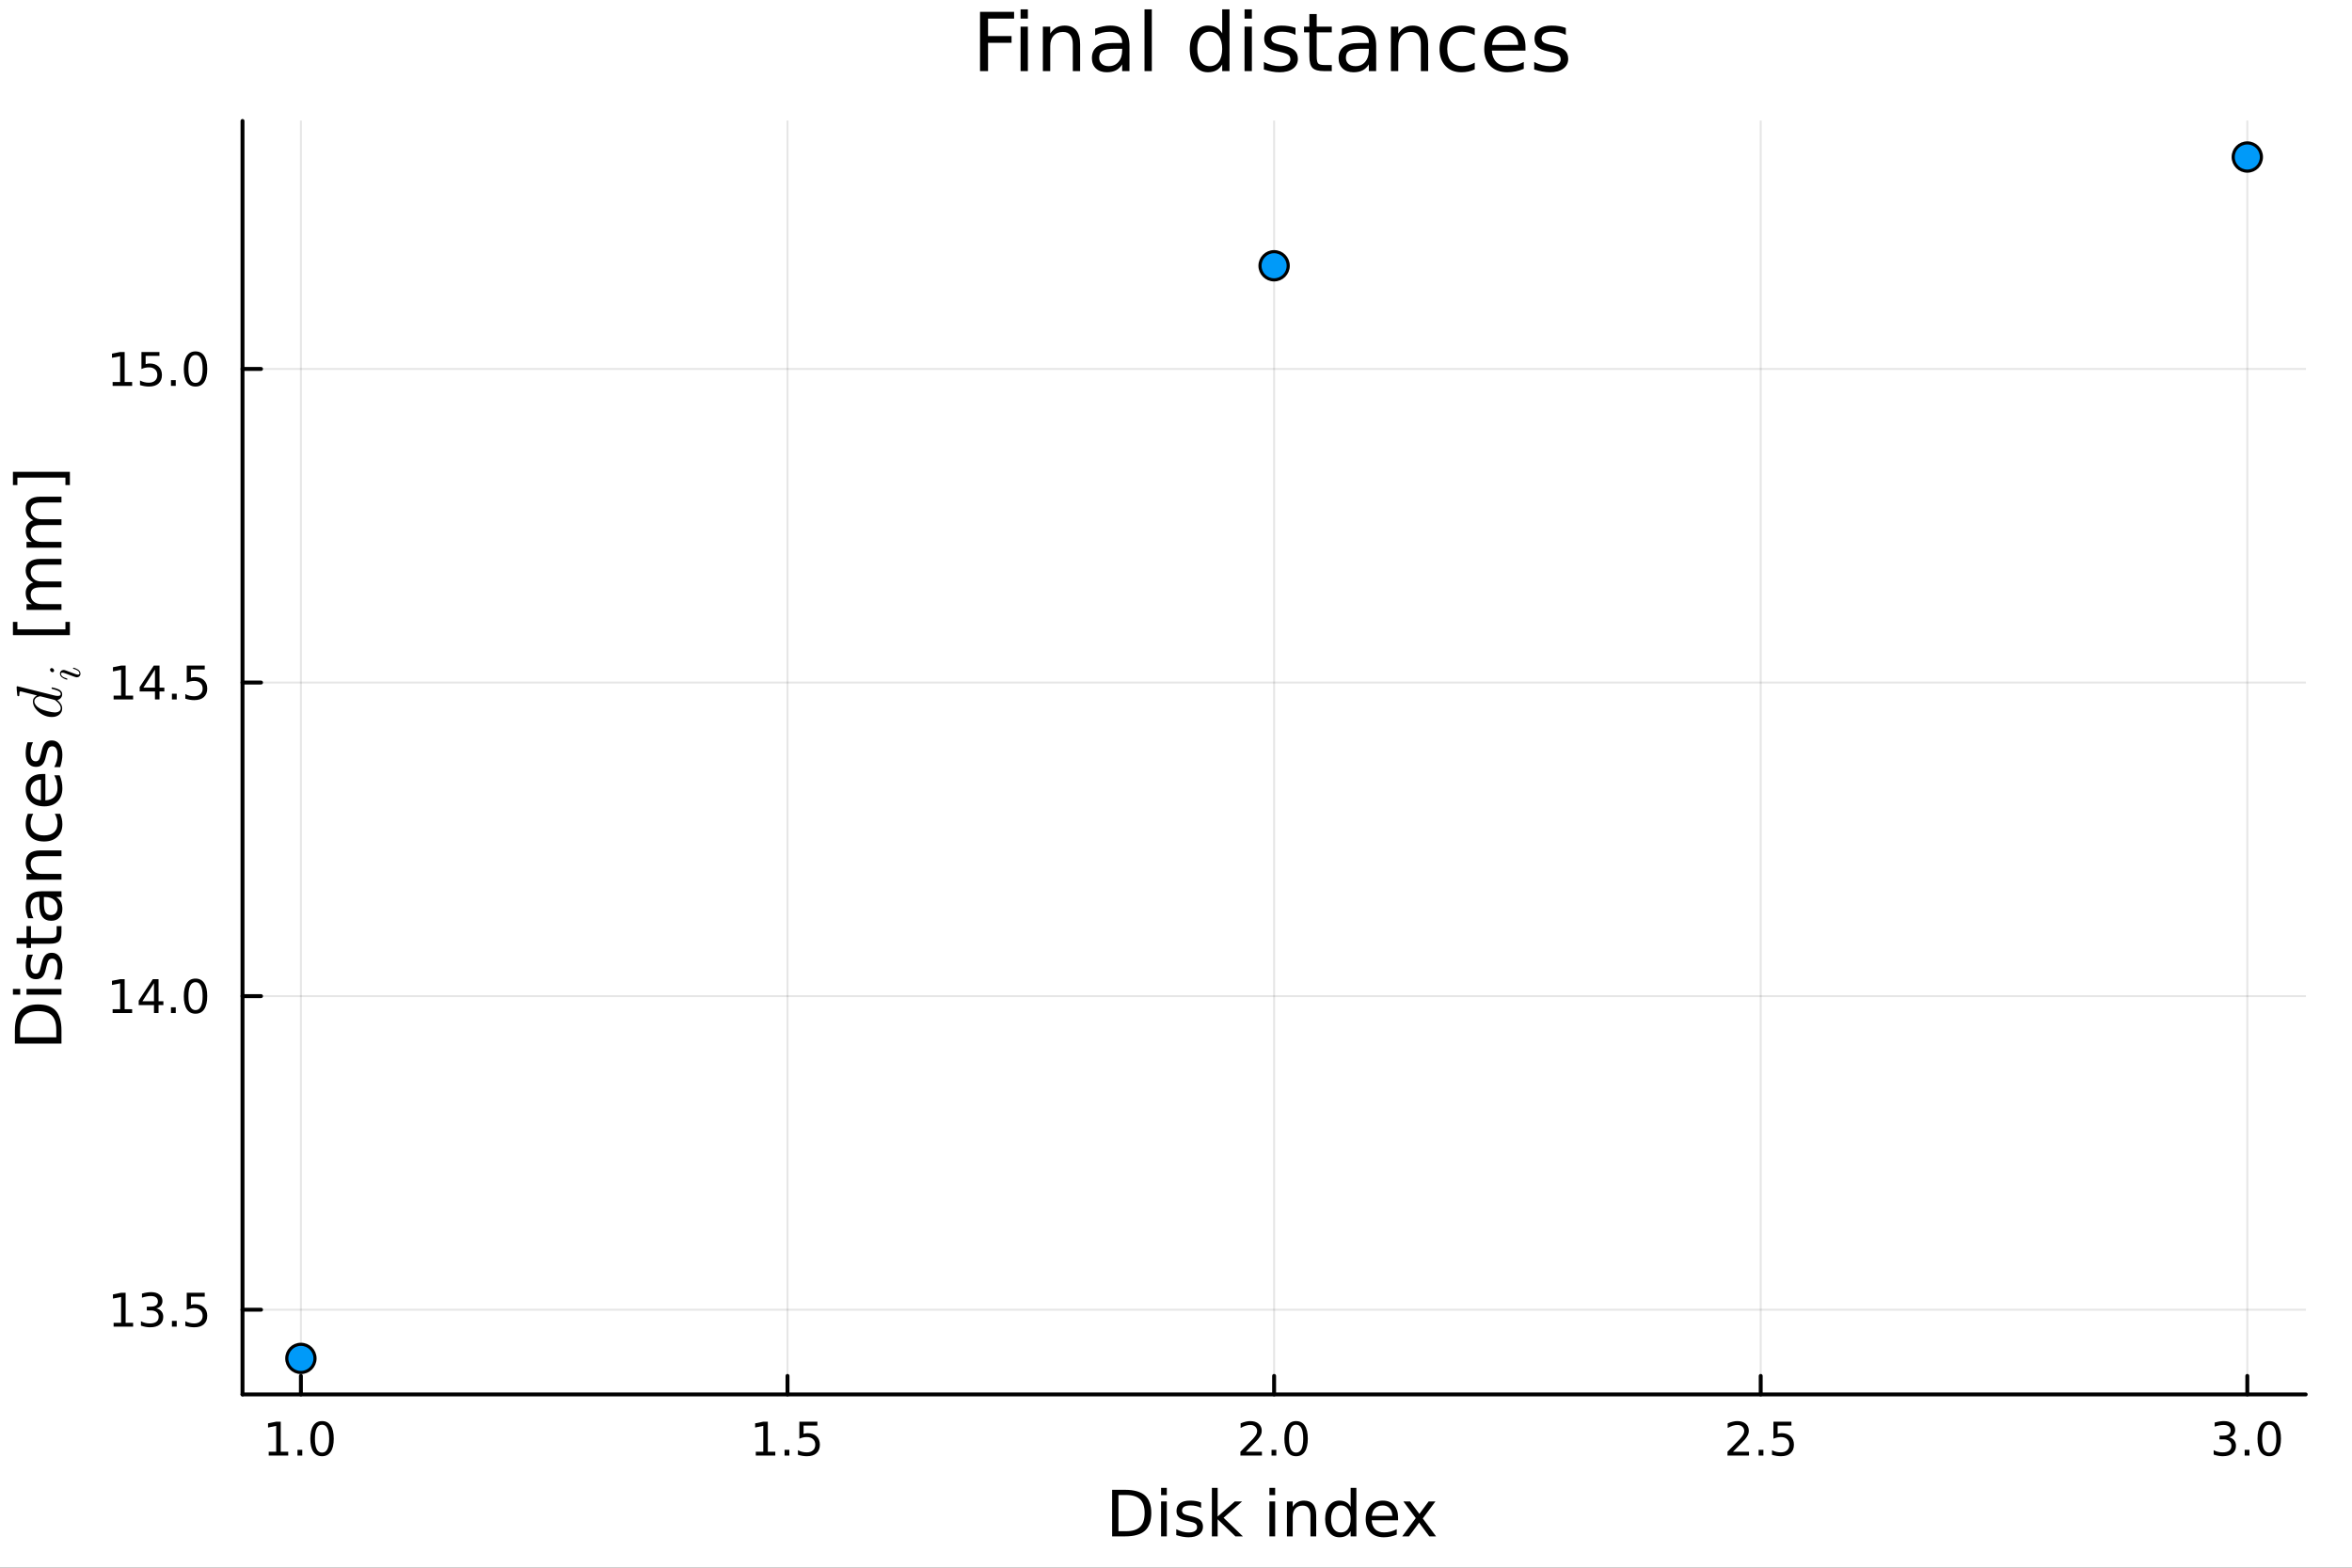<?xml version="1.0" encoding="utf-8"?>
<svg xmlns="http://www.w3.org/2000/svg" xmlns:xlink="http://www.w3.org/1999/xlink" width="600" height="400" viewBox="0 0 2400 1600">
<rect x="0" y="0" width="2400" height="1600" fill="#333333" stroke="none"/>
<defs>
  <clipPath id="clip850">
    <rect x="0" y="0" width="2400" height="1600"/>
  </clipPath>
</defs>
<path clip-path="url(#clip850)" d="M0 1600 L2400 1600 L2400 0 L0 0  Z" fill="#ffffff" fill-rule="evenodd" fill-opacity="1"/>
<defs>
  <clipPath id="clip851">
    <rect x="480" y="0" width="1681" height="1600"/>
  </clipPath>
</defs>
<path clip-path="url(#clip850)" d="M247.459 1423.18 L2352.76 1423.18 L2352.76 123.472 L247.459 123.472  Z" fill="#ffffff" fill-rule="evenodd" fill-opacity="1"/>
<defs>
  <clipPath id="clip852">
    <rect x="247" y="123" width="2106" height="1301"/>
  </clipPath>
</defs>
<polyline clip-path="url(#clip852)" style="stroke:#000000; stroke-linecap:round; stroke-linejoin:round; stroke-width:2; stroke-opacity:0.1; fill:none" points="307.043,1423.18 307.043,123.472 "/>
<polyline clip-path="url(#clip852)" style="stroke:#000000; stroke-linecap:round; stroke-linejoin:round; stroke-width:2; stroke-opacity:0.1; fill:none" points="803.575,1423.18 803.575,123.472 "/>
<polyline clip-path="url(#clip852)" style="stroke:#000000; stroke-linecap:round; stroke-linejoin:round; stroke-width:2; stroke-opacity:0.1; fill:none" points="1300.11,1423.18 1300.11,123.472 "/>
<polyline clip-path="url(#clip852)" style="stroke:#000000; stroke-linecap:round; stroke-linejoin:round; stroke-width:2; stroke-opacity:0.1; fill:none" points="1796.64,1423.18 1796.64,123.472 "/>
<polyline clip-path="url(#clip852)" style="stroke:#000000; stroke-linecap:round; stroke-linejoin:round; stroke-width:2; stroke-opacity:0.1; fill:none" points="2293.17,1423.18 2293.17,123.472 "/>
<polyline clip-path="url(#clip852)" style="stroke:#000000; stroke-linecap:round; stroke-linejoin:round; stroke-width:2; stroke-opacity:0.1; fill:none" points="247.459,1336.71 2352.76,1336.71 "/>
<polyline clip-path="url(#clip852)" style="stroke:#000000; stroke-linecap:round; stroke-linejoin:round; stroke-width:2; stroke-opacity:0.1; fill:none" points="247.459,1016.66 2352.76,1016.66 "/>
<polyline clip-path="url(#clip852)" style="stroke:#000000; stroke-linecap:round; stroke-linejoin:round; stroke-width:2; stroke-opacity:0.1; fill:none" points="247.459,696.602 2352.76,696.602 "/>
<polyline clip-path="url(#clip852)" style="stroke:#000000; stroke-linecap:round; stroke-linejoin:round; stroke-width:2; stroke-opacity:0.1; fill:none" points="247.459,376.549 2352.76,376.549 "/>
<polyline clip-path="url(#clip850)" style="stroke:#000000; stroke-linecap:round; stroke-linejoin:round; stroke-width:4; stroke-opacity:1; fill:none" points="247.459,1423.18 2352.76,1423.18 "/>
<polyline clip-path="url(#clip850)" style="stroke:#000000; stroke-linecap:round; stroke-linejoin:round; stroke-width:4; stroke-opacity:1; fill:none" points="307.043,1423.18 307.043,1404.28 "/>
<polyline clip-path="url(#clip850)" style="stroke:#000000; stroke-linecap:round; stroke-linejoin:round; stroke-width:4; stroke-opacity:1; fill:none" points="803.575,1423.18 803.575,1404.28 "/>
<polyline clip-path="url(#clip850)" style="stroke:#000000; stroke-linecap:round; stroke-linejoin:round; stroke-width:4; stroke-opacity:1; fill:none" points="1300.11,1423.18 1300.11,1404.28 "/>
<polyline clip-path="url(#clip850)" style="stroke:#000000; stroke-linecap:round; stroke-linejoin:round; stroke-width:4; stroke-opacity:1; fill:none" points="1796.64,1423.18 1796.64,1404.28 "/>
<polyline clip-path="url(#clip850)" style="stroke:#000000; stroke-linecap:round; stroke-linejoin:round; stroke-width:4; stroke-opacity:1; fill:none" points="2293.17,1423.18 2293.17,1404.28 "/>
<path clip-path="url(#clip850)" d="M274.196 1481.64 L281.834 1481.64 L281.834 1455.28 L273.524 1456.95 L273.524 1452.69 L281.788 1451.02 L286.464 1451.02 L286.464 1481.64 L294.103 1481.64 L294.103 1485.58 L274.196 1485.58 L274.196 1481.64 Z" fill="#000000" fill-rule="nonzero" fill-opacity="1" /><path clip-path="url(#clip850)" d="M303.547 1479.7 L308.431 1479.7 L308.431 1485.58 L303.547 1485.58 L303.547 1479.7 Z" fill="#000000" fill-rule="nonzero" fill-opacity="1" /><path clip-path="url(#clip850)" d="M328.617 1454.1 Q325.005 1454.1 323.177 1457.66 Q321.371 1461.2 321.371 1468.33 Q321.371 1475.44 323.177 1479.01 Q325.005 1482.55 328.617 1482.55 Q332.251 1482.55 334.056 1479.01 Q335.885 1475.44 335.885 1468.33 Q335.885 1461.2 334.056 1457.66 Q332.251 1454.1 328.617 1454.1 M328.617 1450.39 Q334.427 1450.39 337.482 1455 Q340.561 1459.58 340.561 1468.33 Q340.561 1477.06 337.482 1481.67 Q334.427 1486.25 328.617 1486.25 Q322.806 1486.25 319.728 1481.67 Q316.672 1477.06 316.672 1468.33 Q316.672 1459.58 319.728 1455 Q322.806 1450.39 328.617 1450.39 Z" fill="#000000" fill-rule="nonzero" fill-opacity="1" /><path clip-path="url(#clip850)" d="M771.226 1481.64 L778.864 1481.64 L778.864 1455.28 L770.554 1456.95 L770.554 1452.69 L778.818 1451.02 L783.494 1451.02 L783.494 1481.64 L791.133 1481.64 L791.133 1485.58 L771.226 1485.58 L771.226 1481.64 Z" fill="#000000" fill-rule="nonzero" fill-opacity="1" /><path clip-path="url(#clip850)" d="M800.577 1479.7 L805.462 1479.7 L805.462 1485.58 L800.577 1485.58 L800.577 1479.7 Z" fill="#000000" fill-rule="nonzero" fill-opacity="1" /><path clip-path="url(#clip850)" d="M815.693 1451.02 L834.049 1451.02 L834.049 1454.96 L819.975 1454.96 L819.975 1463.43 Q820.994 1463.08 822.012 1462.92 Q823.031 1462.73 824.049 1462.73 Q829.836 1462.73 833.216 1465.9 Q836.596 1469.08 836.596 1474.49 Q836.596 1480.07 833.123 1483.17 Q829.651 1486.25 823.332 1486.25 Q821.156 1486.25 818.887 1485.88 Q816.642 1485.51 814.235 1484.77 L814.235 1480.07 Q816.318 1481.2 818.54 1481.76 Q820.762 1482.32 823.239 1482.32 Q827.244 1482.32 829.582 1480.21 Q831.92 1478.1 831.92 1474.49 Q831.92 1470.88 829.582 1468.77 Q827.244 1466.67 823.239 1466.67 Q821.364 1466.67 819.489 1467.08 Q817.637 1467.5 815.693 1468.38 L815.693 1451.02 Z" fill="#000000" fill-rule="nonzero" fill-opacity="1" /><path clip-path="url(#clip850)" d="M1271.35 1481.64 L1287.67 1481.64 L1287.67 1485.58 L1265.72 1485.58 L1265.72 1481.64 Q1268.38 1478.89 1272.97 1474.26 Q1277.57 1469.61 1278.75 1468.27 Q1281 1465.74 1281.88 1464.01 Q1282.78 1462.25 1282.78 1460.56 Q1282.78 1457.8 1280.84 1456.07 Q1278.92 1454.33 1275.81 1454.33 Q1273.61 1454.33 1271.16 1455.09 Q1268.73 1455.86 1265.95 1457.41 L1265.95 1452.69 Q1268.78 1451.55 1271.23 1450.97 Q1273.68 1450.39 1275.72 1450.39 Q1281.09 1450.39 1284.29 1453.08 Q1287.48 1455.77 1287.48 1460.26 Q1287.48 1462.39 1286.67 1464.31 Q1285.88 1466.2 1283.78 1468.8 Q1283.2 1469.47 1280.1 1472.69 Q1276.99 1475.88 1271.35 1481.64 Z" fill="#000000" fill-rule="nonzero" fill-opacity="1" /><path clip-path="url(#clip850)" d="M1297.48 1479.7 L1302.36 1479.7 L1302.36 1485.58 L1297.48 1485.58 L1297.48 1479.7 Z" fill="#000000" fill-rule="nonzero" fill-opacity="1" /><path clip-path="url(#clip850)" d="M1322.55 1454.1 Q1318.94 1454.1 1317.11 1457.66 Q1315.3 1461.2 1315.3 1468.33 Q1315.3 1475.44 1317.11 1479.01 Q1318.94 1482.55 1322.55 1482.55 Q1326.18 1482.55 1327.99 1479.01 Q1329.82 1475.44 1329.82 1468.33 Q1329.82 1461.2 1327.99 1457.66 Q1326.18 1454.1 1322.55 1454.1 M1322.55 1450.39 Q1328.36 1450.39 1331.42 1455 Q1334.49 1459.58 1334.49 1468.33 Q1334.49 1477.06 1331.42 1481.67 Q1328.36 1486.25 1322.55 1486.25 Q1316.74 1486.25 1313.66 1481.67 Q1310.6 1477.06 1310.6 1468.33 Q1310.6 1459.58 1313.66 1455 Q1316.74 1450.39 1322.55 1450.39 Z" fill="#000000" fill-rule="nonzero" fill-opacity="1" /><path clip-path="url(#clip850)" d="M1768.38 1481.64 L1784.7 1481.64 L1784.7 1485.58 L1762.75 1485.58 L1762.75 1481.64 Q1765.41 1478.89 1770 1474.26 Q1774.6 1469.61 1775.78 1468.27 Q1778.03 1465.74 1778.91 1464.01 Q1779.81 1462.25 1779.81 1460.56 Q1779.81 1457.8 1777.87 1456.07 Q1775.95 1454.33 1772.84 1454.33 Q1770.64 1454.33 1768.19 1455.09 Q1765.76 1455.86 1762.98 1457.41 L1762.98 1452.69 Q1765.81 1451.55 1768.26 1450.97 Q1770.71 1450.39 1772.75 1450.39 Q1778.12 1450.39 1781.32 1453.08 Q1784.51 1455.77 1784.51 1460.26 Q1784.51 1462.39 1783.7 1464.31 Q1782.91 1466.2 1780.81 1468.8 Q1780.23 1469.47 1777.13 1472.69 Q1774.02 1475.88 1768.38 1481.64 Z" fill="#000000" fill-rule="nonzero" fill-opacity="1" /><path clip-path="url(#clip850)" d="M1794.51 1479.7 L1799.39 1479.7 L1799.39 1485.58 L1794.51 1485.58 L1794.51 1479.7 Z" fill="#000000" fill-rule="nonzero" fill-opacity="1" /><path clip-path="url(#clip850)" d="M1809.63 1451.02 L1827.98 1451.02 L1827.98 1454.96 L1813.91 1454.96 L1813.91 1463.43 Q1814.93 1463.08 1815.95 1462.92 Q1816.96 1462.73 1817.98 1462.73 Q1823.77 1462.73 1827.15 1465.9 Q1830.53 1469.08 1830.53 1474.49 Q1830.53 1480.07 1827.06 1483.17 Q1823.58 1486.25 1817.26 1486.25 Q1815.09 1486.25 1812.82 1485.88 Q1810.57 1485.51 1808.17 1484.77 L1808.17 1480.07 Q1810.25 1481.2 1812.47 1481.76 Q1814.7 1482.32 1817.17 1482.32 Q1821.18 1482.32 1823.51 1480.21 Q1825.85 1478.1 1825.85 1474.49 Q1825.85 1470.88 1823.51 1468.77 Q1821.18 1466.67 1817.17 1466.67 Q1815.3 1466.67 1813.42 1467.08 Q1811.57 1467.5 1809.63 1468.38 L1809.63 1451.02 Z" fill="#000000" fill-rule="nonzero" fill-opacity="1" /><path clip-path="url(#clip850)" d="M2274.48 1466.95 Q2277.84 1467.66 2279.71 1469.93 Q2281.61 1472.2 2281.61 1475.53 Q2281.61 1480.65 2278.09 1483.45 Q2274.57 1486.25 2268.09 1486.25 Q2265.92 1486.25 2263.6 1485.81 Q2261.31 1485.39 2258.86 1484.54 L2258.86 1480.02 Q2260.8 1481.16 2263.11 1481.74 Q2265.43 1482.32 2267.95 1482.32 Q2272.35 1482.32 2274.64 1480.58 Q2276.96 1478.84 2276.96 1475.53 Q2276.96 1472.48 2274.8 1470.77 Q2272.67 1469.03 2268.86 1469.03 L2264.83 1469.03 L2264.83 1465.19 L2269.04 1465.19 Q2272.49 1465.19 2274.32 1463.82 Q2276.15 1462.43 2276.15 1459.84 Q2276.15 1457.18 2274.25 1455.77 Q2272.37 1454.33 2268.86 1454.33 Q2266.93 1454.33 2264.73 1454.75 Q2262.54 1455.16 2259.9 1456.04 L2259.9 1451.88 Q2262.56 1451.14 2264.87 1450.77 Q2267.21 1450.39 2269.27 1450.39 Q2274.6 1450.39 2277.7 1452.83 Q2280.8 1455.23 2280.8 1459.35 Q2280.8 1462.22 2279.16 1464.21 Q2277.51 1466.18 2274.48 1466.95 Z" fill="#000000" fill-rule="nonzero" fill-opacity="1" /><path clip-path="url(#clip850)" d="M2290.48 1479.7 L2295.36 1479.7 L2295.36 1485.58 L2290.48 1485.58 L2290.48 1479.7 Z" fill="#000000" fill-rule="nonzero" fill-opacity="1" /><path clip-path="url(#clip850)" d="M2315.54 1454.1 Q2311.93 1454.1 2310.1 1457.66 Q2308.3 1461.2 2308.3 1468.33 Q2308.3 1475.44 2310.1 1479.01 Q2311.93 1482.55 2315.54 1482.55 Q2319.18 1482.55 2320.98 1479.01 Q2322.81 1475.44 2322.81 1468.33 Q2322.81 1461.2 2320.98 1457.66 Q2319.18 1454.1 2315.54 1454.1 M2315.54 1450.39 Q2321.35 1450.39 2324.41 1455 Q2327.49 1459.58 2327.49 1468.33 Q2327.49 1477.06 2324.41 1481.67 Q2321.35 1486.25 2315.54 1486.25 Q2309.73 1486.25 2306.66 1481.67 Q2303.6 1477.06 2303.6 1468.33 Q2303.6 1459.58 2306.66 1455 Q2309.73 1450.39 2315.54 1450.39 Z" fill="#000000" fill-rule="nonzero" fill-opacity="1" /><path clip-path="url(#clip850)" d="M1141.27 1525.81 L1141.27 1562.76 L1149.03 1562.76 Q1158.87 1562.76 1163.42 1558.3 Q1168 1553.85 1168 1544.24 Q1168 1534.69 1163.42 1530.26 Q1158.87 1525.81 1149.03 1525.81 L1141.27 1525.81 M1134.84 1520.52 L1148.05 1520.52 Q1161.86 1520.52 1168.32 1526.28 Q1174.78 1532.01 1174.78 1544.24 Q1174.78 1556.52 1168.29 1562.28 Q1161.8 1568.04 1148.05 1568.04 L1134.84 1568.04 L1134.84 1520.52 Z" fill="#000000" fill-rule="nonzero" fill-opacity="1" /><path clip-path="url(#clip850)" d="M1184.78 1532.4 L1190.63 1532.4 L1190.63 1568.04 L1184.78 1568.04 L1184.78 1532.4 M1184.78 1518.52 L1190.63 1518.52 L1190.63 1525.93 L1184.78 1525.93 L1184.78 1518.52 Z" fill="#000000" fill-rule="nonzero" fill-opacity="1" /><path clip-path="url(#clip850)" d="M1225.61 1533.45 L1225.61 1538.98 Q1223.13 1537.71 1220.46 1537.07 Q1217.78 1536.44 1214.92 1536.44 Q1210.56 1536.44 1208.36 1537.77 Q1206.2 1539.11 1206.2 1541.79 Q1206.2 1543.82 1207.76 1545 Q1209.32 1546.15 1214.03 1547.2 L1216.03 1547.64 Q1222.27 1548.98 1224.88 1551.43 Q1227.52 1553.85 1227.52 1558.21 Q1227.52 1563.17 1223.58 1566.07 Q1219.66 1568.97 1212.79 1568.97 Q1209.92 1568.97 1206.8 1568.39 Q1203.71 1567.85 1200.28 1566.74 L1200.28 1560.69 Q1203.52 1562.38 1206.67 1563.24 Q1209.83 1564.07 1212.91 1564.07 Q1217.05 1564.07 1219.28 1562.66 Q1221.51 1561.23 1221.51 1558.65 Q1221.51 1556.27 1219.88 1554.99 Q1218.29 1553.72 1212.85 1552.54 L1210.81 1552.07 Q1205.37 1550.92 1202.95 1548.56 Q1200.53 1546.18 1200.53 1542.04 Q1200.53 1537.01 1204.1 1534.27 Q1207.66 1531.54 1214.22 1531.54 Q1217.46 1531.54 1220.33 1532.01 Q1223.19 1532.49 1225.61 1533.45 Z" fill="#000000" fill-rule="nonzero" fill-opacity="1" /><path clip-path="url(#clip850)" d="M1236.63 1518.52 L1242.51 1518.52 L1242.51 1547.77 L1259.99 1532.4 L1267.47 1532.4 L1248.56 1549.07 L1268.26 1568.04 L1260.62 1568.04 L1242.51 1550.63 L1242.51 1568.04 L1236.63 1568.04 L1236.63 1518.52 Z" fill="#000000" fill-rule="nonzero" fill-opacity="1" /><path clip-path="url(#clip850)" d="M1295.32 1532.4 L1301.17 1532.4 L1301.17 1568.04 L1295.32 1568.04 L1295.32 1532.4 M1295.32 1518.52 L1301.17 1518.52 L1301.17 1525.93 L1295.32 1525.93 L1295.32 1518.52 Z" fill="#000000" fill-rule="nonzero" fill-opacity="1" /><path clip-path="url(#clip850)" d="M1343.06 1546.53 L1343.06 1568.04 L1337.2 1568.04 L1337.2 1546.72 Q1337.2 1541.66 1335.23 1539.14 Q1333.26 1536.63 1329.31 1536.63 Q1324.57 1536.63 1321.83 1539.65 Q1319.09 1542.68 1319.09 1547.9 L1319.09 1568.04 L1313.2 1568.04 L1313.2 1532.4 L1319.09 1532.4 L1319.09 1537.93 Q1321.19 1534.72 1324.03 1533.13 Q1326.89 1531.54 1330.61 1531.54 Q1336.76 1531.54 1339.91 1535.36 Q1343.06 1539.14 1343.06 1546.53 Z" fill="#000000" fill-rule="nonzero" fill-opacity="1" /><path clip-path="url(#clip850)" d="M1378.2 1537.81 L1378.2 1518.52 L1384.06 1518.52 L1384.06 1568.04 L1378.2 1568.04 L1378.2 1562.7 Q1376.35 1565.88 1373.52 1567.44 Q1370.72 1568.97 1366.77 1568.97 Q1360.31 1568.97 1356.24 1563.81 Q1352.19 1558.65 1352.19 1550.25 Q1352.19 1541.85 1356.24 1536.69 Q1360.31 1531.54 1366.77 1531.54 Q1370.72 1531.54 1373.52 1533.1 Q1376.35 1534.62 1378.2 1537.81 M1358.24 1550.25 Q1358.24 1556.71 1360.88 1560.4 Q1363.56 1564.07 1368.2 1564.07 Q1372.85 1564.07 1375.53 1560.4 Q1378.2 1556.71 1378.2 1550.25 Q1378.2 1543.79 1375.53 1540.13 Q1372.85 1536.44 1368.2 1536.44 Q1363.56 1536.44 1360.88 1540.13 Q1358.24 1543.79 1358.24 1550.25 Z" fill="#000000" fill-rule="nonzero" fill-opacity="1" /><path clip-path="url(#clip850)" d="M1426.61 1548.76 L1426.61 1551.62 L1399.68 1551.62 Q1400.06 1557.67 1403.31 1560.85 Q1406.59 1564 1412.41 1564 Q1415.79 1564 1418.94 1563.17 Q1422.12 1562.35 1425.24 1560.69 L1425.24 1566.23 Q1422.09 1567.57 1418.78 1568.27 Q1415.47 1568.97 1412.06 1568.97 Q1403.53 1568.97 1398.54 1564 Q1393.57 1559.04 1393.57 1550.57 Q1393.57 1541.82 1398.28 1536.69 Q1403.02 1531.54 1411.05 1531.54 Q1418.24 1531.54 1422.41 1536.18 Q1426.61 1540.8 1426.61 1548.76 M1420.75 1547.04 Q1420.69 1542.23 1418.05 1539.37 Q1415.44 1536.5 1411.11 1536.5 Q1406.21 1536.5 1403.25 1539.27 Q1400.32 1542.04 1399.87 1547.07 L1420.75 1547.04 Z" fill="#000000" fill-rule="nonzero" fill-opacity="1" /><path clip-path="url(#clip850)" d="M1464.71 1532.4 L1451.82 1549.74 L1465.38 1568.04 L1458.47 1568.04 L1448.09 1554.04 L1437.72 1568.04 L1430.81 1568.04 L1444.66 1549.39 L1431.99 1532.4 L1438.9 1532.4 L1448.35 1545.1 L1457.8 1532.4 L1464.71 1532.4 Z" fill="#000000" fill-rule="nonzero" fill-opacity="1" /><polyline clip-path="url(#clip850)" style="stroke:#000000; stroke-linecap:round; stroke-linejoin:round; stroke-width:4; stroke-opacity:1; fill:none" points="247.459,1423.18 247.459,123.472 "/>
<polyline clip-path="url(#clip850)" style="stroke:#000000; stroke-linecap:round; stroke-linejoin:round; stroke-width:4; stroke-opacity:1; fill:none" points="247.459,1336.71 266.356,1336.71 "/>
<polyline clip-path="url(#clip850)" style="stroke:#000000; stroke-linecap:round; stroke-linejoin:round; stroke-width:4; stroke-opacity:1; fill:none" points="247.459,1016.66 266.356,1016.66 "/>
<polyline clip-path="url(#clip850)" style="stroke:#000000; stroke-linecap:round; stroke-linejoin:round; stroke-width:4; stroke-opacity:1; fill:none" points="247.459,696.602 266.356,696.602 "/>
<polyline clip-path="url(#clip850)" style="stroke:#000000; stroke-linecap:round; stroke-linejoin:round; stroke-width:4; stroke-opacity:1; fill:none" points="247.459,376.549 266.356,376.549 "/>
<path clip-path="url(#clip850)" d="M115.927 1350.05 L123.566 1350.05 L123.566 1323.69 L115.256 1325.35 L115.256 1321.1 L123.519 1319.43 L128.195 1319.43 L128.195 1350.05 L135.834 1350.05 L135.834 1353.99 L115.927 1353.99 L115.927 1350.05 Z" fill="#000000" fill-rule="nonzero" fill-opacity="1" /><path clip-path="url(#clip850)" d="M159.445 1335.35 Q162.802 1336.07 164.677 1338.34 Q166.575 1340.61 166.575 1343.94 Q166.575 1349.06 163.056 1351.86 Q159.538 1354.66 153.056 1354.66 Q150.88 1354.66 148.566 1354.22 Q146.274 1353.8 143.82 1352.95 L143.82 1348.43 Q145.765 1349.57 148.079 1350.15 Q150.394 1350.73 152.917 1350.73 Q157.315 1350.73 159.607 1348.99 Q161.922 1347.25 161.922 1343.94 Q161.922 1340.89 159.769 1339.17 Q157.64 1337.44 153.82 1337.44 L149.792 1337.44 L149.792 1333.6 L154.005 1333.6 Q157.454 1333.6 159.283 1332.23 Q161.112 1330.84 161.112 1328.25 Q161.112 1325.59 159.214 1324.17 Q157.339 1322.74 153.82 1322.74 Q151.899 1322.74 149.7 1323.16 Q147.501 1323.57 144.862 1324.45 L144.862 1320.29 Q147.524 1319.54 149.839 1319.17 Q152.177 1318.8 154.237 1318.8 Q159.561 1318.8 162.663 1321.23 Q165.765 1323.64 165.765 1327.76 Q165.765 1330.63 164.121 1332.62 Q162.477 1334.59 159.445 1335.35 Z" fill="#000000" fill-rule="nonzero" fill-opacity="1" /><path clip-path="url(#clip850)" d="M175.44 1348.11 L180.325 1348.11 L180.325 1353.99 L175.44 1353.99 L175.44 1348.11 Z" fill="#000000" fill-rule="nonzero" fill-opacity="1" /><path clip-path="url(#clip850)" d="M190.556 1319.43 L208.912 1319.43 L208.912 1323.36 L194.838 1323.36 L194.838 1331.84 Q195.857 1331.49 196.875 1331.33 Q197.894 1331.14 198.912 1331.14 Q204.699 1331.14 208.079 1334.31 Q211.459 1337.48 211.459 1342.9 Q211.459 1348.48 207.987 1351.58 Q204.514 1354.66 198.195 1354.66 Q196.019 1354.66 193.75 1354.29 Q191.505 1353.92 189.098 1353.18 L189.098 1348.48 Q191.181 1349.61 193.403 1350.17 Q195.625 1350.73 198.102 1350.73 Q202.107 1350.73 204.445 1348.62 Q206.783 1346.51 206.783 1342.9 Q206.783 1339.29 204.445 1337.18 Q202.107 1335.08 198.102 1335.08 Q196.227 1335.08 194.352 1335.49 Q192.5 1335.91 190.556 1336.79 L190.556 1319.43 Z" fill="#000000" fill-rule="nonzero" fill-opacity="1" /><path clip-path="url(#clip850)" d="M114.931 1030 L122.57 1030 L122.57 1003.63 L114.26 1005.3 L114.26 1001.04 L122.524 999.376 L127.2 999.376 L127.2 1030 L134.839 1030 L134.839 1033.94 L114.931 1033.94 L114.931 1030 Z" fill="#000000" fill-rule="nonzero" fill-opacity="1" /><path clip-path="url(#clip850)" d="M157.13 1003.45 L145.325 1021.9 L157.13 1021.9 L157.13 1003.45 M155.903 999.376 L161.783 999.376 L161.783 1021.9 L166.714 1021.9 L166.714 1025.79 L161.783 1025.79 L161.783 1033.94 L157.13 1033.94 L157.13 1025.79 L141.529 1025.79 L141.529 1021.27 L155.903 999.376 Z" fill="#000000" fill-rule="nonzero" fill-opacity="1" /><path clip-path="url(#clip850)" d="M174.445 1028.06 L179.329 1028.06 L179.329 1033.94 L174.445 1033.94 L174.445 1028.06 Z" fill="#000000" fill-rule="nonzero" fill-opacity="1" /><path clip-path="url(#clip850)" d="M199.514 1002.45 Q195.903 1002.45 194.075 1006.02 Q192.269 1009.56 192.269 1016.69 Q192.269 1023.8 194.075 1027.36 Q195.903 1030.9 199.514 1030.9 Q203.149 1030.9 204.954 1027.36 Q206.783 1023.8 206.783 1016.69 Q206.783 1009.56 204.954 1006.02 Q203.149 1002.45 199.514 1002.45 M199.514 998.751 Q205.324 998.751 208.38 1003.36 Q211.459 1007.94 211.459 1016.69 Q211.459 1025.42 208.38 1030.02 Q205.324 1034.61 199.514 1034.61 Q193.704 1034.61 190.625 1030.02 Q187.57 1025.42 187.57 1016.69 Q187.57 1007.94 190.625 1003.36 Q193.704 998.751 199.514 998.751 Z" fill="#000000" fill-rule="nonzero" fill-opacity="1" /><path clip-path="url(#clip850)" d="M115.927 709.947 L123.566 709.947 L123.566 683.581 L115.256 685.248 L115.256 680.989 L123.519 679.322 L128.195 679.322 L128.195 709.947 L135.834 709.947 L135.834 713.882 L115.927 713.882 L115.927 709.947 Z" fill="#000000" fill-rule="nonzero" fill-opacity="1" /><path clip-path="url(#clip850)" d="M158.126 683.396 L146.32 701.845 L158.126 701.845 L158.126 683.396 M156.899 679.322 L162.778 679.322 L162.778 701.845 L167.709 701.845 L167.709 705.734 L162.778 705.734 L162.778 713.882 L158.126 713.882 L158.126 705.734 L142.524 705.734 L142.524 701.22 L156.899 679.322 Z" fill="#000000" fill-rule="nonzero" fill-opacity="1" /><path clip-path="url(#clip850)" d="M175.44 708.003 L180.325 708.003 L180.325 713.882 L175.44 713.882 L175.44 708.003 Z" fill="#000000" fill-rule="nonzero" fill-opacity="1" /><path clip-path="url(#clip850)" d="M190.556 679.322 L208.912 679.322 L208.912 683.257 L194.838 683.257 L194.838 691.729 Q195.857 691.382 196.875 691.22 Q197.894 691.035 198.912 691.035 Q204.699 691.035 208.079 694.206 Q211.459 697.378 211.459 702.794 Q211.459 708.373 207.987 711.475 Q204.514 714.553 198.195 714.553 Q196.019 714.553 193.75 714.183 Q191.505 713.813 189.098 713.072 L189.098 708.373 Q191.181 709.507 193.403 710.063 Q195.625 710.618 198.102 710.618 Q202.107 710.618 204.445 708.512 Q206.783 706.405 206.783 702.794 Q206.783 699.183 204.445 697.077 Q202.107 694.97 198.102 694.97 Q196.227 694.97 194.352 695.387 Q192.5 695.804 190.556 696.683 L190.556 679.322 Z" fill="#000000" fill-rule="nonzero" fill-opacity="1" /><path clip-path="url(#clip850)" d="M114.931 389.894 L122.57 389.894 L122.57 363.528 L114.26 365.195 L114.26 360.935 L122.524 359.269 L127.2 359.269 L127.2 389.894 L134.839 389.894 L134.839 393.829 L114.931 393.829 L114.931 389.894 Z" fill="#000000" fill-rule="nonzero" fill-opacity="1" /><path clip-path="url(#clip850)" d="M144.329 359.269 L162.686 359.269 L162.686 363.204 L148.612 363.204 L148.612 371.676 Q149.63 371.329 150.649 371.167 Q151.667 370.982 152.686 370.982 Q158.473 370.982 161.852 374.153 Q165.232 377.324 165.232 382.741 Q165.232 388.32 161.76 391.421 Q158.288 394.5 151.968 394.5 Q149.792 394.5 147.524 394.13 Q145.279 393.759 142.871 393.019 L142.871 388.32 Q144.954 389.454 147.177 390.009 Q149.399 390.565 151.876 390.565 Q155.88 390.565 158.218 388.458 Q160.556 386.352 160.556 382.741 Q160.556 379.13 158.218 377.023 Q155.88 374.917 151.876 374.917 Q150.001 374.917 148.126 375.334 Q146.274 375.75 144.329 376.63 L144.329 359.269 Z" fill="#000000" fill-rule="nonzero" fill-opacity="1" /><path clip-path="url(#clip850)" d="M174.445 387.949 L179.329 387.949 L179.329 393.829 L174.445 393.829 L174.445 387.949 Z" fill="#000000" fill-rule="nonzero" fill-opacity="1" /><path clip-path="url(#clip850)" d="M199.514 362.347 Q195.903 362.347 194.075 365.912 Q192.269 369.454 192.269 376.584 Q192.269 383.69 194.075 387.255 Q195.903 390.796 199.514 390.796 Q203.149 390.796 204.954 387.255 Q206.783 383.69 206.783 376.584 Q206.783 369.454 204.954 365.912 Q203.149 362.347 199.514 362.347 M199.514 358.644 Q205.324 358.644 208.38 363.25 Q211.459 367.834 211.459 376.584 Q211.459 385.31 208.38 389.917 Q205.324 394.5 199.514 394.5 Q193.704 394.5 190.625 389.917 Q187.57 385.31 187.57 376.584 Q187.57 367.834 190.625 363.25 Q193.704 358.644 199.514 358.644 Z" fill="#000000" fill-rule="nonzero" fill-opacity="1" /><path clip-path="url(#clip850)" d="M20.482 1058.66 L57.435 1058.66 L57.435 1050.9 Q57.435 1041.06 52.979 1036.51 Q48.523 1031.93 38.911 1031.93 Q29.362 1031.93 24.938 1036.51 Q20.482 1041.06 20.482 1050.9 L20.482 1058.66 M15.199 1065.09 L15.199 1051.88 Q15.199 1038.07 20.96 1031.61 Q26.689 1025.15 38.911 1025.15 Q51.197 1025.15 56.958 1031.64 Q62.719 1038.13 62.719 1051.88 L62.719 1065.09 L15.199 1065.09 Z" fill="#000000" fill-rule="nonzero" fill-opacity="1" /><path clip-path="url(#clip850)" d="M27.071 1015.15 L27.071 1009.3 L62.719 1009.3 L62.719 1015.15 L27.071 1015.15 M13.193 1015.15 L13.193 1009.3 L20.61 1009.3 L20.61 1015.15 L13.193 1015.15 Z" fill="#000000" fill-rule="nonzero" fill-opacity="1" /><path clip-path="url(#clip850)" d="M28.121 974.318 L33.659 974.318 Q32.386 976.8 31.75 979.474 Q31.113 982.148 31.113 985.012 Q31.113 989.373 32.45 991.569 Q33.786 993.733 36.46 993.733 Q38.497 993.733 39.675 992.174 Q40.821 990.614 41.871 985.903 L42.316 983.898 Q43.653 977.66 46.104 975.05 Q48.523 972.408 52.884 972.408 Q57.849 972.408 60.745 976.355 Q63.642 980.27 63.642 987.145 Q63.642 990.009 63.069 993.128 Q62.528 996.216 61.414 999.653 L55.366 999.653 Q57.053 996.407 57.913 993.256 Q58.74 990.105 58.74 987.017 Q58.74 982.88 57.34 980.652 Q55.907 978.424 53.329 978.424 Q50.942 978.424 49.669 980.047 Q48.396 981.638 47.218 987.081 L46.741 989.118 Q45.595 994.561 43.24 996.98 Q40.852 999.399 36.715 999.399 Q31.686 999.399 28.949 995.834 Q26.211 992.269 26.211 985.712 Q26.211 982.466 26.689 979.601 Q27.166 976.737 28.121 974.318 Z" fill="#000000" fill-rule="nonzero" fill-opacity="1" /><path clip-path="url(#clip850)" d="M16.949 957.29 L27.071 957.29 L27.071 945.227 L31.622 945.227 L31.622 957.29 L50.974 957.29 Q55.334 957.29 56.576 956.112 Q57.817 954.902 57.817 951.242 L57.817 945.227 L62.719 945.227 L62.719 951.242 Q62.719 958.022 60.204 960.6 Q57.658 963.178 50.974 963.178 L31.622 963.178 L31.622 967.475 L27.071 967.475 L27.071 963.178 L16.949 963.178 L16.949 957.29 Z" fill="#000000" fill-rule="nonzero" fill-opacity="1" /><path clip-path="url(#clip850)" d="M44.799 921.323 Q44.799 928.421 46.422 931.158 Q48.046 933.896 51.961 933.896 Q55.08 933.896 56.926 931.859 Q58.74 929.79 58.74 926.257 Q58.74 921.387 55.303 918.459 Q51.833 915.499 46.104 915.499 L44.799 915.499 L44.799 921.323 M42.38 909.642 L62.719 909.642 L62.719 915.499 L57.308 915.499 Q60.554 917.504 62.114 920.496 Q63.642 923.488 63.642 927.816 Q63.642 933.291 60.586 936.537 Q57.499 939.752 52.343 939.752 Q46.327 939.752 43.271 935.742 Q40.216 931.699 40.216 923.71 L40.216 915.499 L39.643 915.499 Q35.601 915.499 33.404 918.172 Q31.177 920.814 31.177 925.62 Q31.177 928.676 31.909 931.572 Q32.641 934.468 34.105 937.142 L28.694 937.142 Q27.453 933.927 26.848 930.904 Q26.211 927.88 26.211 925.015 Q26.211 917.281 30.222 913.462 Q34.232 909.642 42.38 909.642 Z" fill="#000000" fill-rule="nonzero" fill-opacity="1" /><path clip-path="url(#clip850)" d="M41.203 867.947 L62.719 867.947 L62.719 873.803 L41.394 873.803 Q36.333 873.803 33.818 875.777 Q31.304 877.75 31.304 881.697 Q31.304 886.439 34.328 889.176 Q37.351 891.914 42.571 891.914 L62.719 891.914 L62.719 897.802 L27.071 897.802 L27.071 891.914 L32.609 891.914 Q29.394 889.813 27.803 886.98 Q26.211 884.116 26.211 880.392 Q26.211 874.249 30.031 871.098 Q33.818 867.947 41.203 867.947 Z" fill="#000000" fill-rule="nonzero" fill-opacity="1" /><path clip-path="url(#clip850)" d="M28.439 830.612 L33.914 830.612 Q32.545 833.095 31.877 835.609 Q31.177 838.092 31.177 840.638 Q31.177 846.335 34.805 849.486 Q38.402 852.637 44.926 852.637 Q51.451 852.637 55.08 849.486 Q58.676 846.335 58.676 840.638 Q58.676 838.092 58.008 835.609 Q57.308 833.095 55.939 830.612 L61.35 830.612 Q62.496 833.063 63.069 835.705 Q63.642 838.314 63.642 841.275 Q63.642 849.327 58.581 854.07 Q53.52 858.812 44.926 858.812 Q36.206 858.812 31.208 854.038 Q26.211 849.232 26.211 840.893 Q26.211 838.187 26.784 835.609 Q27.325 833.031 28.439 830.612 Z" fill="#000000" fill-rule="nonzero" fill-opacity="1" /><path clip-path="url(#clip850)" d="M43.431 789.935 L46.295 789.935 L46.295 816.862 Q52.343 816.48 55.525 813.234 Q58.676 809.955 58.676 804.131 Q58.676 800.757 57.849 797.606 Q57.021 794.423 55.366 791.304 L60.904 791.304 Q62.241 794.455 62.941 797.765 Q63.642 801.075 63.642 804.481 Q63.642 813.011 58.676 818.008 Q53.711 822.973 45.245 822.973 Q36.492 822.973 31.367 818.262 Q26.211 813.52 26.211 805.499 Q26.211 798.306 30.858 794.136 Q35.473 789.935 43.431 789.935 M41.712 795.792 Q36.906 795.855 34.041 798.497 Q31.177 801.107 31.177 805.436 Q31.177 810.337 33.946 813.297 Q36.715 816.225 41.744 816.671 L41.712 795.792 Z" fill="#000000" fill-rule="nonzero" fill-opacity="1" /><path clip-path="url(#clip850)" d="M28.121 757.597 L33.659 757.597 Q32.386 760.08 31.75 762.754 Q31.113 765.427 31.113 768.292 Q31.113 772.652 32.45 774.848 Q33.786 777.013 36.46 777.013 Q38.497 777.013 39.675 775.453 Q40.821 773.894 41.871 769.183 L42.316 767.178 Q43.653 760.939 46.104 758.329 Q48.523 755.688 52.884 755.688 Q57.849 755.688 60.745 759.634 Q63.642 763.549 63.642 770.424 Q63.642 773.289 63.069 776.408 Q62.528 779.495 61.414 782.933 L55.366 782.933 Q57.053 779.686 57.913 776.535 Q58.74 773.384 58.74 770.297 Q58.74 766.159 57.34 763.931 Q55.907 761.703 53.329 761.703 Q50.942 761.703 49.669 763.326 Q48.396 764.918 47.218 770.361 L46.741 772.398 Q45.595 777.84 43.24 780.259 Q40.852 782.678 36.715 782.678 Q31.686 782.678 28.949 779.113 Q26.211 775.549 26.211 768.992 Q26.211 765.745 26.689 762.881 Q27.166 760.016 28.121 757.597 Z" fill="#000000" fill-rule="nonzero" fill-opacity="1" /><path clip-path="url(#clip850)" d="M17.663 700.384 L55.794 709.884 Q57.501 710.271 58.95 710.271 Q61.978 710.271 61.978 708.306 Q61.978 707.34 61.366 706.567 Q60.754 705.794 59.466 705.182 Q58.178 704.57 56.986 704.184 Q55.762 703.797 53.83 703.282 Q53.057 703.121 52.864 702.992 Q52.638 702.831 52.638 702.38 Q52.638 701.575 53.282 701.575 Q57.437 702.445 59.82 703.572 Q63.459 705.376 63.459 708.435 Q63.459 710.754 62.042 712.396 Q60.625 714.039 58.5 714.425 Q63.459 718.644 63.459 723.024 Q63.459 726.889 60.529 729.337 Q57.566 731.784 52.896 731.784 Q48.194 731.784 43.685 729.466 Q39.176 727.115 36.374 723.411 Q33.572 719.707 33.572 715.907 Q33.572 711.881 37.791 709.82 L22.139 705.859 L20.851 705.665 Q20.465 705.665 20.271 705.826 Q20.046 705.955 19.885 706.728 Q19.724 707.469 19.724 708.95 Q19.724 709.562 19.692 709.852 Q19.659 710.11 19.498 710.335 Q19.305 710.561 18.919 710.561 Q17.791 710.561 17.663 709.627 Q16.954 703.443 16.954 701.253 Q16.954 700.867 17.147 700.641 Q17.308 700.416 17.502 700.416 L17.663 700.384 M40.819 710.625 Q40.529 710.625 39.724 710.851 Q38.919 711.076 37.791 711.591 Q36.664 712.107 35.859 713.234 Q35.022 714.329 35.022 715.81 Q35.022 717.807 36.728 719.9 Q38.435 721.962 41.334 723.475 Q43.653 724.635 48.516 725.891 Q53.379 727.115 55.794 727.115 Q57.276 727.115 58.596 726.792 Q59.885 726.438 60.947 725.44 Q61.978 724.441 61.978 722.896 Q61.978 719.127 57.308 715.424 Q56.503 714.715 56.181 714.554 Q55.827 714.361 54.86 714.103 L41.946 710.818 Q40.98 710.625 40.819 710.625 Z" fill="#000000" fill-rule="nonzero" fill-opacity="1" /><path clip-path="url(#clip850)" d="M52.735 681.86 Q53.727 681.86 54.471 682.672 Q55.193 683.461 55.193 684.317 Q55.193 685.106 54.719 685.602 Q54.223 686.076 53.524 686.076 Q52.6 686.076 51.834 685.287 Q51.067 684.498 51.067 683.573 Q51.067 682.807 51.541 682.333 Q52.014 681.86 52.735 681.86 M74.986 681.454 Q75.167 681.454 75.888 681.657 Q76.587 681.86 77.669 682.356 Q78.729 682.829 79.721 683.483 Q80.713 684.137 81.411 685.219 Q82.11 686.279 82.11 687.496 Q82.11 689.142 81.028 690.224 Q79.946 691.283 78.323 691.283 Q77.444 691.283 74.626 690.224 Q66.42 687.158 66.081 687.045 Q64.796 686.527 63.669 686.527 Q63.151 686.527 62.835 686.639 Q62.497 686.752 62.384 686.978 Q62.249 687.203 62.226 687.338 Q62.204 687.451 62.204 687.676 Q62.204 689.007 63.556 690.246 Q64.909 691.486 67.93 692.343 Q68.494 692.523 68.629 692.636 Q68.764 692.749 68.764 693.087 Q68.742 693.651 68.291 693.651 Q68.156 693.651 67.637 693.493 Q67.096 693.335 66.284 693.042 Q65.45 692.749 64.594 692.23 Q63.714 691.712 62.948 691.081 Q62.181 690.427 61.685 689.502 Q61.189 688.578 61.189 687.541 Q61.189 685.85 62.294 684.813 Q63.376 683.754 64.977 683.754 Q65.856 683.754 67.412 684.362 Q69.441 685.106 70.094 685.377 L74.941 687.18 Q76.7 687.834 77.241 688.037 Q77.759 688.217 78.391 688.375 Q78.999 688.511 79.563 688.511 Q80.352 688.511 80.713 688.263 Q81.073 687.992 81.073 687.406 Q81.073 685.783 79.473 684.588 Q77.849 683.393 75.37 682.694 Q75.302 682.672 75.189 682.649 Q74.626 682.469 74.558 682.288 Q74.535 682.198 74.535 682.018 Q74.535 681.454 74.986 681.454 Z" fill="#000000" fill-rule="nonzero" fill-opacity="1" /><path clip-path="url(#clip850)" d="M13.193 648.213 L13.193 634.718 L17.745 634.718 L17.745 642.357 L66.761 642.357 L66.761 634.718 L71.312 634.718 L71.312 648.213 L13.193 648.213 Z" fill="#000000" fill-rule="nonzero" fill-opacity="1" /><path clip-path="url(#clip850)" d="M33.914 594.487 Q29.967 592.291 28.089 589.235 Q26.211 586.18 26.211 582.042 Q26.211 576.472 30.126 573.448 Q34.009 570.424 41.203 570.424 L62.719 570.424 L62.719 576.313 L41.394 576.313 Q36.269 576.313 33.786 578.127 Q31.304 579.941 31.304 583.665 Q31.304 588.217 34.328 590.858 Q37.351 593.5 42.571 593.5 L62.719 593.5 L62.719 599.388 L41.394 599.388 Q36.237 599.388 33.786 601.203 Q31.304 603.017 31.304 606.804 Q31.304 611.292 34.359 613.934 Q37.383 616.576 42.571 616.576 L62.719 616.576 L62.719 622.464 L27.071 622.464 L27.071 616.576 L32.609 616.576 Q29.331 614.571 27.771 611.77 Q26.211 608.969 26.211 605.118 Q26.211 601.234 28.185 598.529 Q30.158 595.792 33.914 594.487 Z" fill="#000000" fill-rule="nonzero" fill-opacity="1" /><path clip-path="url(#clip850)" d="M33.914 530.989 Q29.967 528.793 28.089 525.737 Q26.211 522.682 26.211 518.544 Q26.211 512.974 30.126 509.95 Q34.009 506.927 41.203 506.927 L62.719 506.927 L62.719 512.815 L41.394 512.815 Q36.269 512.815 33.786 514.629 Q31.304 516.443 31.304 520.167 Q31.304 524.719 34.328 527.36 Q37.351 530.002 42.571 530.002 L62.719 530.002 L62.719 535.891 L41.394 535.891 Q36.237 535.891 33.786 537.705 Q31.304 539.519 31.304 543.307 Q31.304 547.794 34.359 550.436 Q37.383 553.078 42.571 553.078 L62.719 553.078 L62.719 558.966 L27.071 558.966 L27.071 553.078 L32.609 553.078 Q29.331 551.073 27.771 548.272 Q26.211 545.471 26.211 541.62 Q26.211 537.737 28.185 535.031 Q30.158 532.294 33.914 530.989 Z" fill="#000000" fill-rule="nonzero" fill-opacity="1" /><path clip-path="url(#clip850)" d="M13.193 481.559 L71.312 481.559 L71.312 495.055 L66.761 495.055 L66.761 487.447 L17.745 487.447 L17.745 495.055 L13.193 495.055 L13.193 481.559 Z" fill="#000000" fill-rule="nonzero" fill-opacity="1" /><path clip-path="url(#clip850)" d="M1000.04 12.096 L1034.79 12.096 L1034.79 18.983 L1008.22 18.983 L1008.22 36.806 L1032.2 36.806 L1032.2 43.693 L1008.22 43.693 L1008.22 72.576 L1000.04 72.576 L1000.04 12.096 Z" fill="#000000" fill-rule="nonzero" fill-opacity="1" /><path clip-path="url(#clip850)" d="M1041.4 27.206 L1048.85 27.206 L1048.85 72.576 L1041.4 72.576 L1041.4 27.206 M1041.4 9.544 L1048.85 9.544 L1048.85 18.983 L1041.4 18.983 L1041.4 9.544 Z" fill="#000000" fill-rule="nonzero" fill-opacity="1" /><path clip-path="url(#clip850)" d="M1102.16 45.192 L1102.16 72.576 L1094.71 72.576 L1094.71 45.435 Q1094.71 38.994 1092.19 35.794 Q1089.68 32.594 1084.66 32.594 Q1078.62 32.594 1075.14 36.442 Q1071.66 40.29 1071.66 46.934 L1071.66 72.576 L1064.16 72.576 L1064.16 27.206 L1071.66 27.206 L1071.66 34.254 Q1074.33 30.163 1077.94 28.138 Q1081.58 26.112 1086.32 26.112 Q1094.14 26.112 1098.15 30.973 Q1102.16 35.794 1102.16 45.192 Z" fill="#000000" fill-rule="nonzero" fill-opacity="1" /><path clip-path="url(#clip850)" d="M1137.65 49.769 Q1128.61 49.769 1125.13 51.835 Q1121.64 53.901 1121.64 58.884 Q1121.64 62.854 1124.24 65.203 Q1126.87 67.512 1131.37 67.512 Q1137.56 67.512 1141.29 63.137 Q1145.06 58.722 1145.06 51.43 L1145.06 49.769 L1137.65 49.769 M1152.51 46.691 L1152.51 72.576 L1145.06 72.576 L1145.06 65.689 Q1142.51 69.821 1138.7 71.806 Q1134.89 73.751 1129.38 73.751 Q1122.41 73.751 1118.28 69.862 Q1114.19 65.933 1114.19 59.37 Q1114.19 51.714 1119.3 47.825 Q1124.44 43.936 1134.61 43.936 L1145.06 43.936 L1145.06 43.207 Q1145.06 38.062 1141.66 35.267 Q1138.29 32.431 1132.18 32.431 Q1128.29 32.431 1124.6 33.363 Q1120.92 34.295 1117.51 36.158 L1117.51 29.272 Q1121.6 27.692 1125.45 26.922 Q1129.3 26.112 1132.95 26.112 Q1142.79 26.112 1147.65 31.216 Q1152.51 36.32 1152.51 46.691 Z" fill="#000000" fill-rule="nonzero" fill-opacity="1" /><path clip-path="url(#clip850)" d="M1167.87 9.544 L1175.32 9.544 L1175.32 72.576 L1167.87 72.576 L1167.87 9.544 Z" fill="#000000" fill-rule="nonzero" fill-opacity="1" /><path clip-path="url(#clip850)" d="M1247.14 34.092 L1247.14 9.544 L1254.6 9.544 L1254.6 72.576 L1247.14 72.576 L1247.14 65.77 Q1244.79 69.821 1241.19 71.806 Q1237.62 73.751 1232.6 73.751 Q1224.38 73.751 1219.19 67.188 Q1214.05 60.626 1214.05 49.931 Q1214.05 39.237 1219.19 32.675 Q1224.38 26.112 1232.6 26.112 Q1237.62 26.112 1241.19 28.097 Q1244.79 30.041 1247.14 34.092 M1221.74 49.931 Q1221.74 58.155 1225.1 62.854 Q1228.51 67.512 1234.42 67.512 Q1240.34 67.512 1243.74 62.854 Q1247.14 58.155 1247.14 49.931 Q1247.14 41.708 1243.74 37.05 Q1240.34 32.35 1234.42 32.35 Q1228.51 32.35 1225.1 37.05 Q1221.74 41.708 1221.74 49.931 Z" fill="#000000" fill-rule="nonzero" fill-opacity="1" /><path clip-path="url(#clip850)" d="M1269.95 27.206 L1277.4 27.206 L1277.4 72.576 L1269.95 72.576 L1269.95 27.206 M1269.95 9.544 L1277.4 9.544 L1277.4 18.983 L1269.95 18.983 L1269.95 9.544 Z" fill="#000000" fill-rule="nonzero" fill-opacity="1" /><path clip-path="url(#clip850)" d="M1321.92 28.543 L1321.92 35.591 Q1318.76 33.971 1315.36 33.161 Q1311.96 32.35 1308.31 32.35 Q1302.76 32.35 1299.97 34.052 Q1297.21 35.753 1297.21 39.156 Q1297.21 41.749 1299.2 43.248 Q1301.18 44.706 1307.18 46.043 L1309.73 46.61 Q1317.67 48.311 1320.99 51.43 Q1324.35 54.509 1324.35 60.059 Q1324.35 66.378 1319.33 70.064 Q1314.35 73.751 1305.6 73.751 Q1301.95 73.751 1297.98 73.022 Q1294.05 72.333 1289.68 70.915 L1289.68 63.218 Q1293.81 65.365 1297.82 66.459 Q1301.83 67.512 1305.76 67.512 Q1311.02 67.512 1313.86 65.73 Q1316.7 63.907 1316.7 60.626 Q1316.7 57.588 1314.63 55.967 Q1312.6 54.347 1305.68 52.848 L1303.08 52.24 Q1296.16 50.782 1293.08 47.785 Q1290 44.746 1290 39.48 Q1290 33.08 1294.54 29.596 Q1299.07 26.112 1307.42 26.112 Q1311.55 26.112 1315.2 26.72 Q1318.84 27.327 1321.92 28.543 Z" fill="#000000" fill-rule="nonzero" fill-opacity="1" /><path clip-path="url(#clip850)" d="M1343.59 14.324 L1343.59 27.206 L1358.95 27.206 L1358.95 32.999 L1343.59 32.999 L1343.59 57.628 Q1343.59 63.178 1345.09 64.758 Q1346.63 66.338 1351.29 66.338 L1358.95 66.338 L1358.95 72.576 L1351.29 72.576 Q1342.66 72.576 1339.38 69.376 Q1336.1 66.135 1336.1 57.628 L1336.1 32.999 L1330.63 32.999 L1330.63 27.206 L1336.1 27.206 L1336.1 14.324 L1343.59 14.324 Z" fill="#000000" fill-rule="nonzero" fill-opacity="1" /><path clip-path="url(#clip850)" d="M1389.37 49.769 Q1380.34 49.769 1376.85 51.835 Q1373.37 53.901 1373.37 58.884 Q1373.37 62.854 1375.96 65.203 Q1378.59 67.512 1383.09 67.512 Q1389.29 67.512 1393.01 63.137 Q1396.78 58.722 1396.78 51.43 L1396.78 49.769 L1389.37 49.769 M1404.24 46.691 L1404.24 72.576 L1396.78 72.576 L1396.78 65.689 Q1394.23 69.821 1390.42 71.806 Q1386.61 73.751 1381.11 73.751 Q1374.14 73.751 1370.01 69.862 Q1365.91 65.933 1365.91 59.37 Q1365.91 51.714 1371.02 47.825 Q1376.16 43.936 1386.33 43.936 L1396.78 43.936 L1396.78 43.207 Q1396.78 38.062 1393.38 35.267 Q1390.02 32.431 1383.9 32.431 Q1380.01 32.431 1376.33 33.363 Q1372.64 34.295 1369.24 36.158 L1369.24 29.272 Q1373.33 27.692 1377.18 26.922 Q1381.02 26.112 1384.67 26.112 Q1394.51 26.112 1399.37 31.216 Q1404.24 36.32 1404.24 46.691 Z" fill="#000000" fill-rule="nonzero" fill-opacity="1" /><path clip-path="url(#clip850)" d="M1457.3 45.192 L1457.3 72.576 L1449.85 72.576 L1449.85 45.435 Q1449.85 38.994 1447.34 35.794 Q1444.83 32.594 1439.8 32.594 Q1433.77 32.594 1430.28 36.442 Q1426.8 40.29 1426.8 46.934 L1426.8 72.576 L1419.31 72.576 L1419.31 27.206 L1426.8 27.206 L1426.8 34.254 Q1429.47 30.163 1433.08 28.138 Q1436.72 26.112 1441.46 26.112 Q1449.28 26.112 1453.29 30.973 Q1457.3 35.794 1457.3 45.192 Z" fill="#000000" fill-rule="nonzero" fill-opacity="1" /><path clip-path="url(#clip850)" d="M1504.82 28.948 L1504.82 35.915 Q1501.66 34.173 1498.46 33.323 Q1495.3 32.431 1492.06 32.431 Q1484.81 32.431 1480.8 37.05 Q1476.79 41.627 1476.79 49.931 Q1476.79 58.236 1480.8 62.854 Q1484.81 67.431 1492.06 67.431 Q1495.3 67.431 1498.46 66.581 Q1501.66 65.689 1504.82 63.948 L1504.82 70.834 Q1501.7 72.292 1498.34 73.022 Q1495.02 73.751 1491.25 73.751 Q1481 73.751 1474.96 67.31 Q1468.93 60.869 1468.93 49.931 Q1468.93 38.832 1475.01 32.472 Q1481.12 26.112 1491.74 26.112 Q1495.18 26.112 1498.46 26.841 Q1501.74 27.53 1504.82 28.948 Z" fill="#000000" fill-rule="nonzero" fill-opacity="1" /><path clip-path="url(#clip850)" d="M1556.59 48.028 L1556.59 51.673 L1522.32 51.673 Q1522.81 59.37 1526.94 63.421 Q1531.11 67.431 1538.52 67.431 Q1542.82 67.431 1546.83 66.378 Q1550.88 65.325 1554.85 63.218 L1554.85 70.267 Q1550.84 71.968 1546.63 72.86 Q1542.41 73.751 1538.08 73.751 Q1527.22 73.751 1520.86 67.431 Q1514.54 61.112 1514.54 50.337 Q1514.54 39.197 1520.54 32.675 Q1526.57 26.112 1536.78 26.112 Q1545.94 26.112 1551.24 32.026 Q1556.59 37.9 1556.59 48.028 M1549.14 45.84 Q1549.06 39.723 1545.69 36.077 Q1542.37 32.431 1536.86 32.431 Q1530.62 32.431 1526.86 35.956 Q1523.13 39.48 1522.56 45.88 L1549.14 45.84 Z" fill="#000000" fill-rule="nonzero" fill-opacity="1" /><path clip-path="url(#clip850)" d="M1597.75 28.543 L1597.75 35.591 Q1594.59 33.971 1591.19 33.161 Q1587.78 32.35 1584.14 32.35 Q1578.59 32.35 1575.79 34.052 Q1573.04 35.753 1573.04 39.156 Q1573.04 41.749 1575.02 43.248 Q1577.01 44.706 1583 46.043 L1585.55 46.61 Q1593.49 48.311 1596.82 51.43 Q1600.18 54.509 1600.18 60.059 Q1600.18 66.378 1595.15 70.064 Q1590.17 73.751 1581.42 73.751 Q1577.78 73.751 1573.81 73.022 Q1569.88 72.333 1565.5 70.915 L1565.5 63.218 Q1569.63 65.365 1573.64 66.459 Q1577.66 67.512 1581.58 67.512 Q1586.85 67.512 1589.69 65.73 Q1592.52 63.907 1592.52 60.626 Q1592.52 57.588 1590.46 55.967 Q1588.43 54.347 1581.5 52.848 L1578.91 52.24 Q1571.98 50.782 1568.91 47.785 Q1565.83 44.746 1565.83 39.48 Q1565.83 33.08 1570.36 29.596 Q1574.9 26.112 1583.25 26.112 Q1587.38 26.112 1591.02 26.72 Q1594.67 27.327 1597.75 28.543 Z" fill="#000000" fill-rule="nonzero" fill-opacity="1" /><circle clip-path="url(#clip852)" cx="307.043" cy="1386.4" r="14.4" fill="#009af9" fill-rule="evenodd" fill-opacity="1" stroke="#000000" stroke-opacity="1" stroke-width="3.2"/>
<circle clip-path="url(#clip852)" cx="1300.11" cy="271.241" r="14.4" fill="#009af9" fill-rule="evenodd" fill-opacity="1" stroke="#000000" stroke-opacity="1" stroke-width="3.2"/>
<circle clip-path="url(#clip852)" cx="2293.17" cy="160.256" r="14.4" fill="#009af9" fill-rule="evenodd" fill-opacity="1" stroke="#000000" stroke-opacity="1" stroke-width="3.2"/>
</svg>
